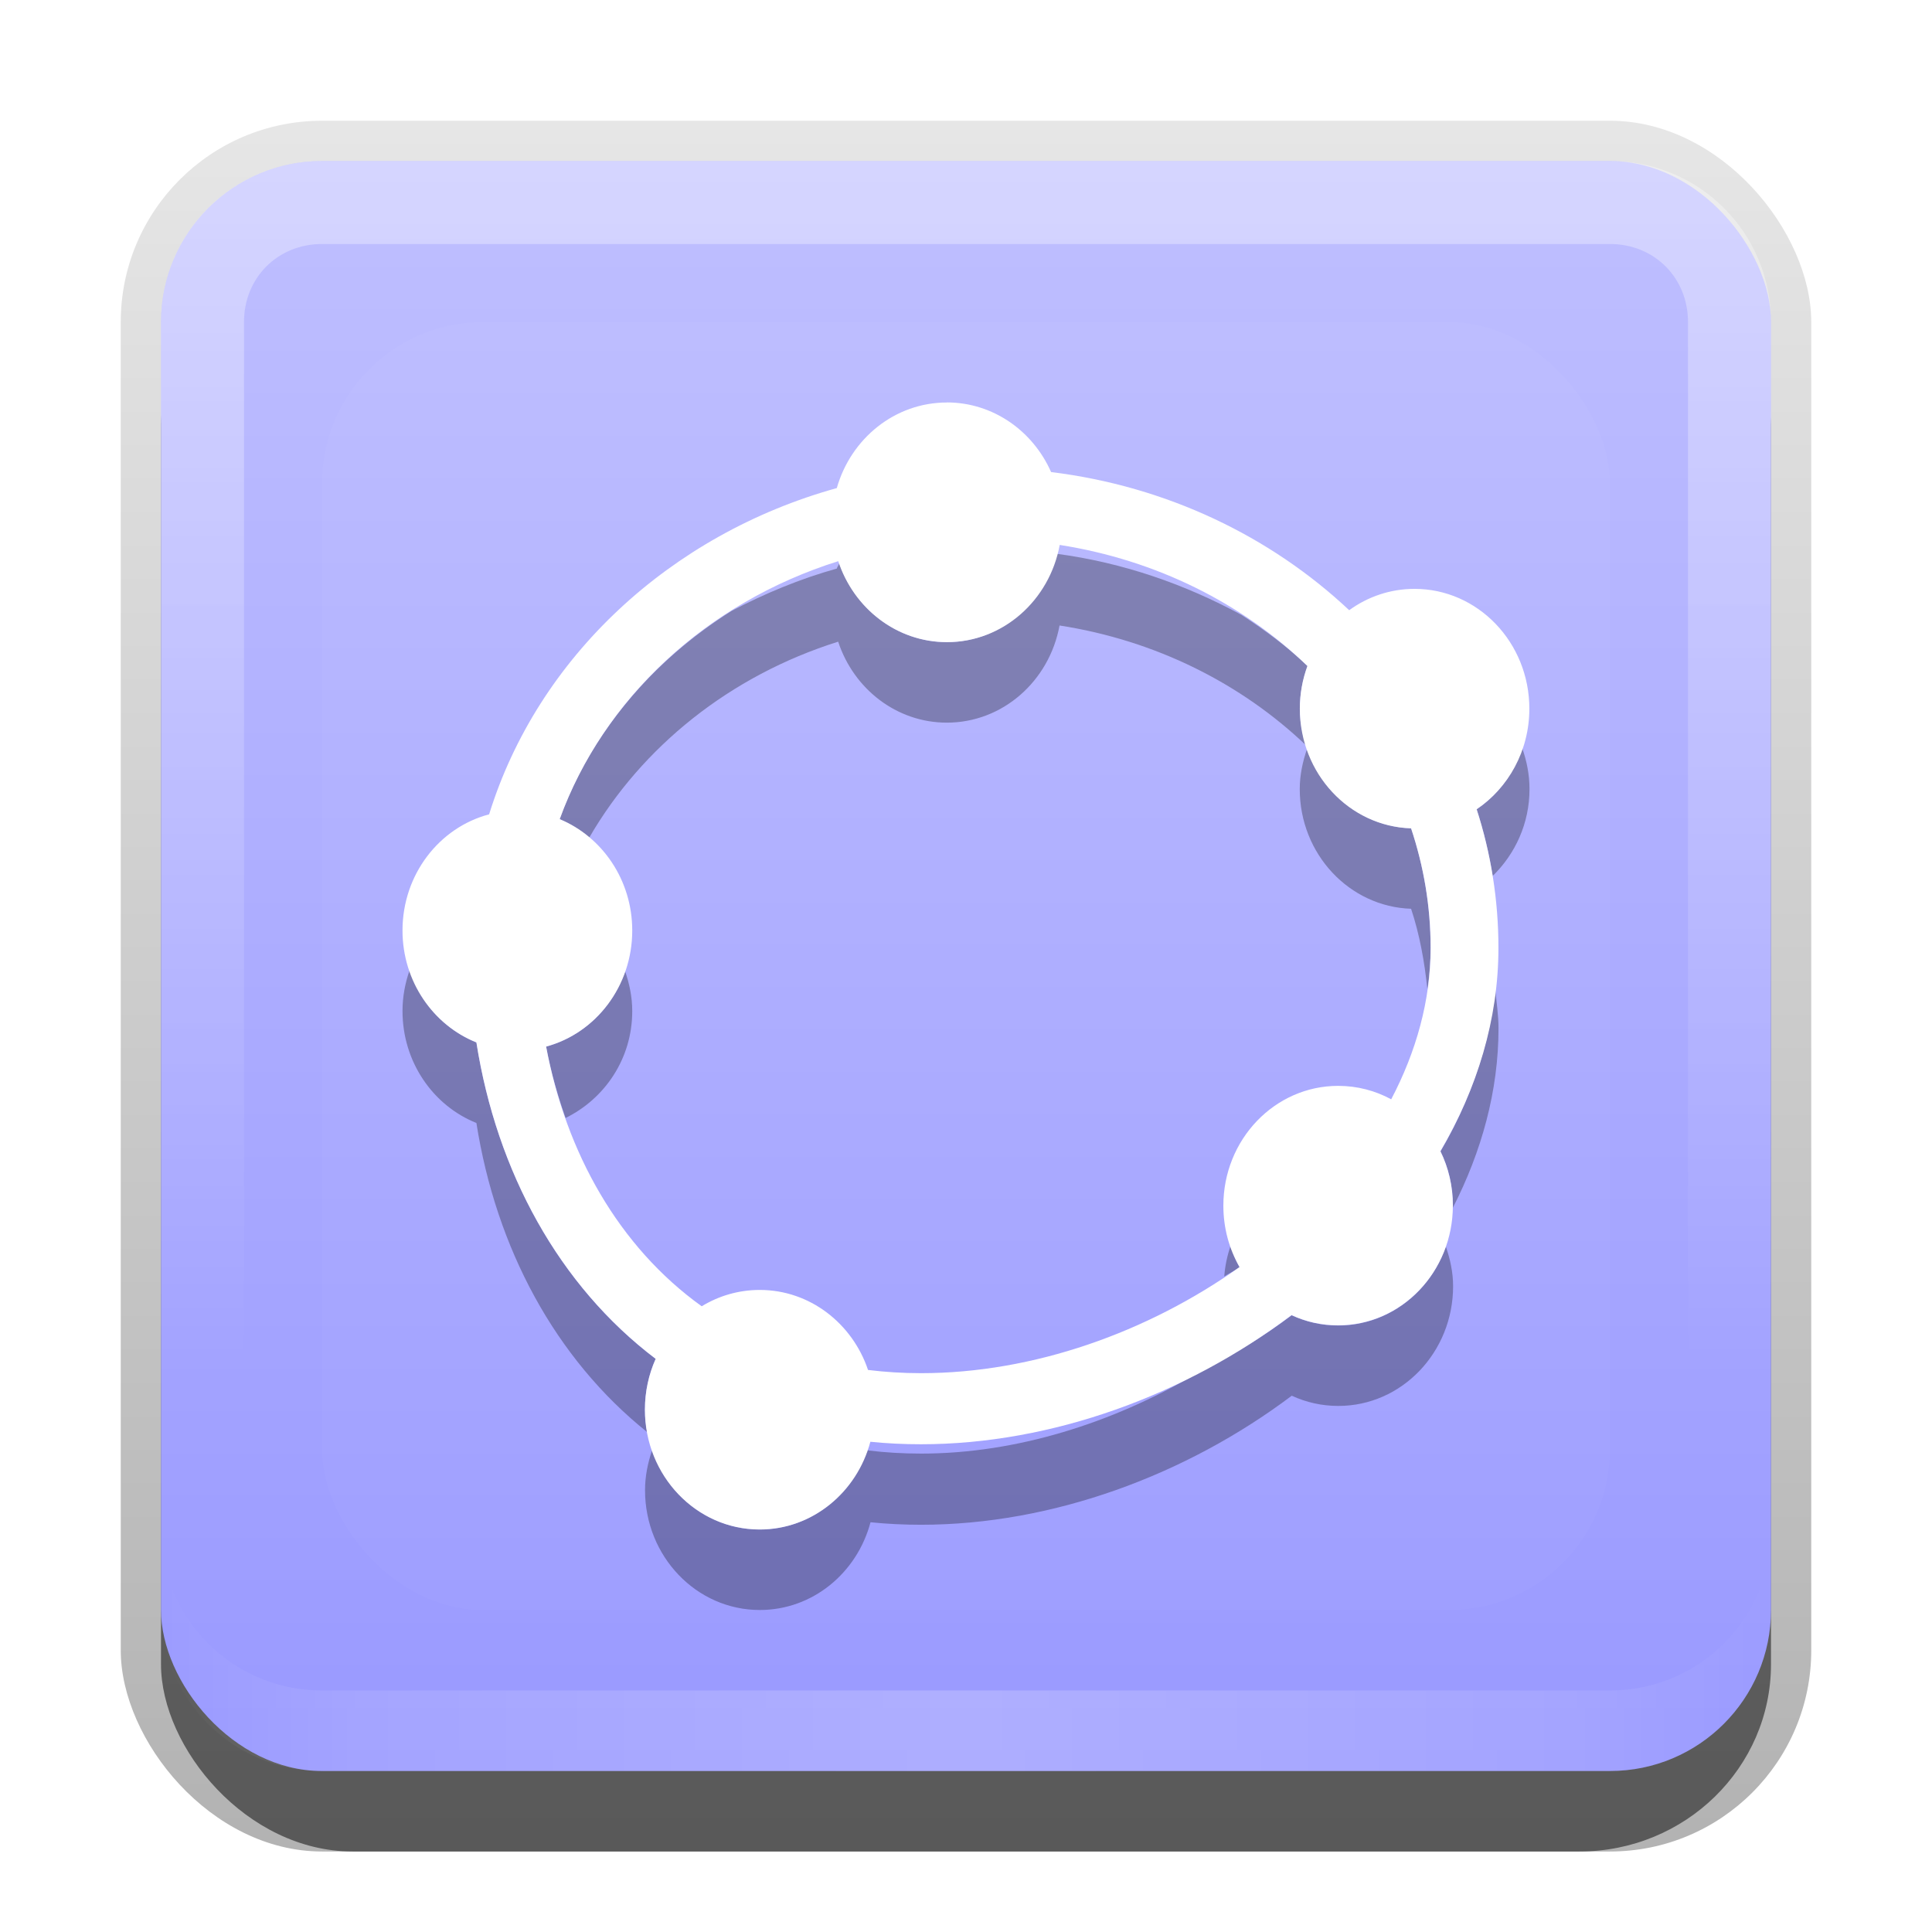 <?xml version="1.0" encoding="UTF-8"?>
<svg id="svg2" width="24" height="24" version="1.1" xmlns="http://www.w3.org/2000/svg" xmlns:cc="http://creativecommons.org/ns#" xmlns:dc="http://purl.org/dc/elements/1.1/" xmlns:rdf="http://www.w3.org/1999/02/22-rdf-syntax-ns#">
 <defs id="defs4">
  <linearGradient id="linearGradient3335" x1="11.375" x2="11.375" y1="22" y2="-9.817" gradientUnits="userSpaceOnUse">
   <stop id="stop3330" offset="0"/>
   <stop id="stop3333" stop-opacity="0" offset="1"/>
  </linearGradient>
  <linearGradient id="linearGradient3181" x1="-3.061" x2="-3.061" y1="27.258" y2="7.254" gradientTransform="translate(12.119 -7.258)" gradientUnits="userSpaceOnUse">
   <stop id="stop3189" stop-color="#99f" offset="0"/>
   <stop id="stop3191" stop-color="#bfbfff" offset="1"/>
  </linearGradient>
  <filter id="filter3194" x="-.18" y="-.18" width="1.36" height="1.36" color-interpolation-filters="sRGB">
   <feGaussianBlur id="feGaussianBlur3196" stdDeviation="1.2"/>
  </filter>
  <clipPath id="clipPath2849">
   <rect id="rect2851" x="1" y="1" width="20" height="20" rx="2" ry="2" fill="#fff" fill-rule="evenodd"/>
  </clipPath>
  <linearGradient id="linearGradient3845" x1="11" x2="21" y1="19.5" y2="19.5" gradientTransform="translate(1,-1)" gradientUnits="userSpaceOnUse" spreadMethod="reflect">
   <stop id="stop3833" stop-color="#fff" offset="0"/>
   <stop id="stop3821" stop-color="#fff" stop-opacity=".498" offset=".75"/>
   <stop id="stop3835" stop-color="#fff" stop-opacity="0" offset="1"/>
  </linearGradient>
  <linearGradient id="linearGradient3961" x1="10" x2="10" y1="1" y2="16" gradientTransform="translate(1,-1)" gradientUnits="userSpaceOnUse">
   <stop id="stop3825" stop-color="#fff" offset="0"/>
   <stop id="stop3829" stop-color="#fff" stop-opacity="0" offset="1"/>
  </linearGradient>
 </defs>
 <g id="layer1" transform="translate(0,2)">
  <g id="g3337" transform="translate(1,-1)">
   <rect id="rect3371" x=".5" y=".5" width="21" height="21.5" rx="2.5" ry="2.5" fill="url(#linearGradient3335)" opacity=".3"/>
   <rect id="rect2553" x="1" y="2" width="20" height="20" rx="2.381" ry="2.326" opacity=".5"/>
  </g>
  <rect id="rect3173" x="2" width="20" height="20" rx="2" ry="2" fill="url(#linearGradient3181)" fill-rule="evenodd"/>
  <path id="rect3050" d="m4 0c-1.108 0-2 0.892-2 2v16c0 1.108 0.892 2 2 2h16c1.108 0 2-0.892 2-2v-16c0-1.108-0.892-2-2-2h-16zm0 1.031h16c0.55 0 0.969 0.419 0.969 0.969v16c0 0.55-0.419 0.969-0.969 0.969h-16c-0.55 0-0.969-0.419-0.969-0.969v-16c0-0.55 0.419-0.969 0.969-0.969z" fill="url(#linearGradient3961)" fill-rule="evenodd" opacity=".35"/>
  <path id="path3235" d="m4 20c-1.108 0-2-0.892-2-2v-1c0 1.108 0.892 2 2 2h16c1.108 0 2-0.892 2-2v1c0 1.108-0.892 2-2 2h-16z" fill="url(#linearGradient3845)" fill-rule="evenodd" opacity=".2"/>
 </g>
 <g id="layer2" transform="translate(0,2)">
  <rect id="rect2410" transform="translate(1,-1)" x="3" y="3" width="16" height="16" rx="2" ry="2" clip-path="url(#clipPath2849)" fill="#fff" filter="url(#filter3194)" opacity=".15"/>
 </g>
 <g id="main">
  <path id="path39" d="m13.123 6.879c-0.166 0.629-0.705 1.098-1.361 1.098-0.616 0-1.136-0.41-1.336-0.98-0.008 0.024-0.024 0.042-0.031 0.066-0.46 0.128-0.894 0.31-1.305 0.525-0.993 0.623-1.754 1.528-2.139 2.588 0.135 0.056 0.258 0.135 0.369 0.229 0.652-1.127 1.748-2.011 3.092-2.434 0.192 0.585 0.724 1.006 1.35 1.006 0.696 0 1.274-0.519 1.4-1.207 1.199 0.186 2.26 0.724 3.061 1.488-0.045-0.144-0.076-0.295-0.076-0.455 0-0.187 0.035-0.364 0.096-0.529-0.247-0.238-0.527-0.444-0.82-0.635-0.698-0.379-1.469-0.65-2.299-0.76zm5.787 2.416c-0.106 0.313-0.303 0.581-0.566 0.758 0.087 0.268 0.153 0.545 0.199 0.828 0.278-0.271 0.457-0.65 0.457-1.078 0-0.18-0.034-0.348-0.09-0.508zm-2.674 0.01c-0.054 0.157-0.09 0.322-0.09 0.498 0 0.806 0.616 1.461 1.383 1.486 0.107 0.322 0.167 0.66 0.203 1.004 0.025-0.172 0.039-0.345 0.039-0.52 0-0.515-0.085-1.014-0.242-1.484-0.598-0.019-1.1-0.425-1.293-0.984zm-11.148 2.748c-0.055 0.158-0.088 0.328-0.088 0.506 0 0.635 0.382 1.177 0.918 1.391 0.245 1.558 0.983 2.929 2.121 3.84-0.016-0.09-0.027-0.183-0.027-0.277 0-0.226 0.047-0.441 0.133-0.633-1.2-0.908-1.974-2.322-2.227-3.93-0.389-0.155-0.69-0.486-0.83-0.896zm2.678 0.012c-0.159 0.459-0.525 0.813-0.982 0.936 0.057 0.305 0.141 0.601 0.242 0.887 0.483-0.238 0.828-0.733 0.828-1.328 0-0.175-0.035-0.338-0.088-0.494zm10.811 0.229c-0.081 0.705-0.315 1.383-0.682 2.008 0.099 0.203 0.154 0.433 0.154 0.676 0 0.009-0.002 0.018-0.002 0.027 0.357-0.698 0.568-1.45 0.568-2.231 0-0.164-0.025-0.32-0.039-0.48zm-3.289 3.178c-0.042 0.122-0.07 0.251-0.08 0.385 0.062-0.041 0.131-0.072 0.191-0.115-0.048-0.083-0.08-0.177-0.111-0.27zm2.672 0.014c-0.199 0.571-0.72 0.98-1.336 0.98-0.206 0-0.401-0.045-0.578-0.127-0.373 0.281-0.778 0.52-1.197 0.734-1.034 0.605-2.225 0.984-3.406 0.984-0.227 0-0.446-0.013-0.658-0.039-0.002-0.007-0.007-0.013-0.01-0.02-0.195 0.58-0.713 1.002-1.336 1.002-0.618 0-1.14-0.412-1.338-0.986-0.053 0.157-0.088 0.322-0.088 0.498 0 0.822 0.638 1.488 1.426 1.488 0.656 0 1.208-0.461 1.375-1.09 0.204 0.021 0.414 0.031 0.629 0.031 1.625 0 3.289-0.613 4.604-1.603 0.177 0.082 0.372 0.127 0.578 0.127 0.788 0 1.426-0.666 1.426-1.488 0-0.174-0.037-0.337-0.09-0.492z" opacity=".3"/>
  <path id="base" transform="translate(4,4)" d="m7.762 1c-0.646 0-1.192 0.448-1.367 1.063-2.069 0.575-3.714 2.101-4.319 4.053-0.619 0.163-1.076 0.747-1.076 1.443 0 0.635 0.382 1.176 0.918 1.39 0.253 1.608 1.027 3.022 2.227 3.931-0.086 0.192-0.134 0.406-0.134 0.632 0 0.822 0.639 1.488 1.426 1.488 0.656 0 1.208-0.462 1.375-1.09 0.204 0.021 0.414 0.031 0.629 0.031 1.625 0 3.288-0.613 4.603-1.604 0.177 0.082 0.372 0.127 0.578 0.127 0.788 0 1.426-0.666 1.426-1.488 0-0.243-0.056-0.473-0.155-0.675 0.456-0.778 0.721-1.635 0.721-2.527 0-0.6-0.095-1.177-0.271-1.721 0.394-0.265 0.655-0.725 0.655-1.25 0-0.822-0.639-1.488-1.426-1.488-0.302 0-0.582 0.098-0.812 0.265-0.977-0.918-2.268-1.54-3.703-1.716-0.226-0.511-0.721-0.865-1.296-0.865zm1.4 1.769c1.208 0.188 2.276 0.731 3.079 1.504-0.06 0.165-0.094 0.343-0.094 0.531 0 0.806 0.615 1.462 1.382 1.486 0.157 0.471 0.243 0.969 0.243 1.485 0 0.651-0.179 1.289-0.49 1.881-0.197-0.107-0.421-0.167-0.659-0.167-0.788 0-1.426 0.666-1.426 1.488 0 0.279 0.073 0.54 0.201 0.763-1.141 0.81-2.562 1.318-3.956 1.318-0.227 0-0.447-0.014-0.659-0.04-0.195-0.579-0.724-0.994-1.345-0.994-0.263 0-0.51 0.074-0.721 0.203-1.031-0.74-1.685-1.907-1.933-3.226 0.615-0.165 1.07-0.748 1.07-1.442 0-0.628-0.374-1.165-0.901-1.383 0.542-1.494 1.822-2.69 3.46-3.205 0.192 0.585 0.724 1.006 1.351 1.006 0.696 0 1.274-0.52 1.4-1.207z" fill="#fff"/>
 </g>
</svg>
